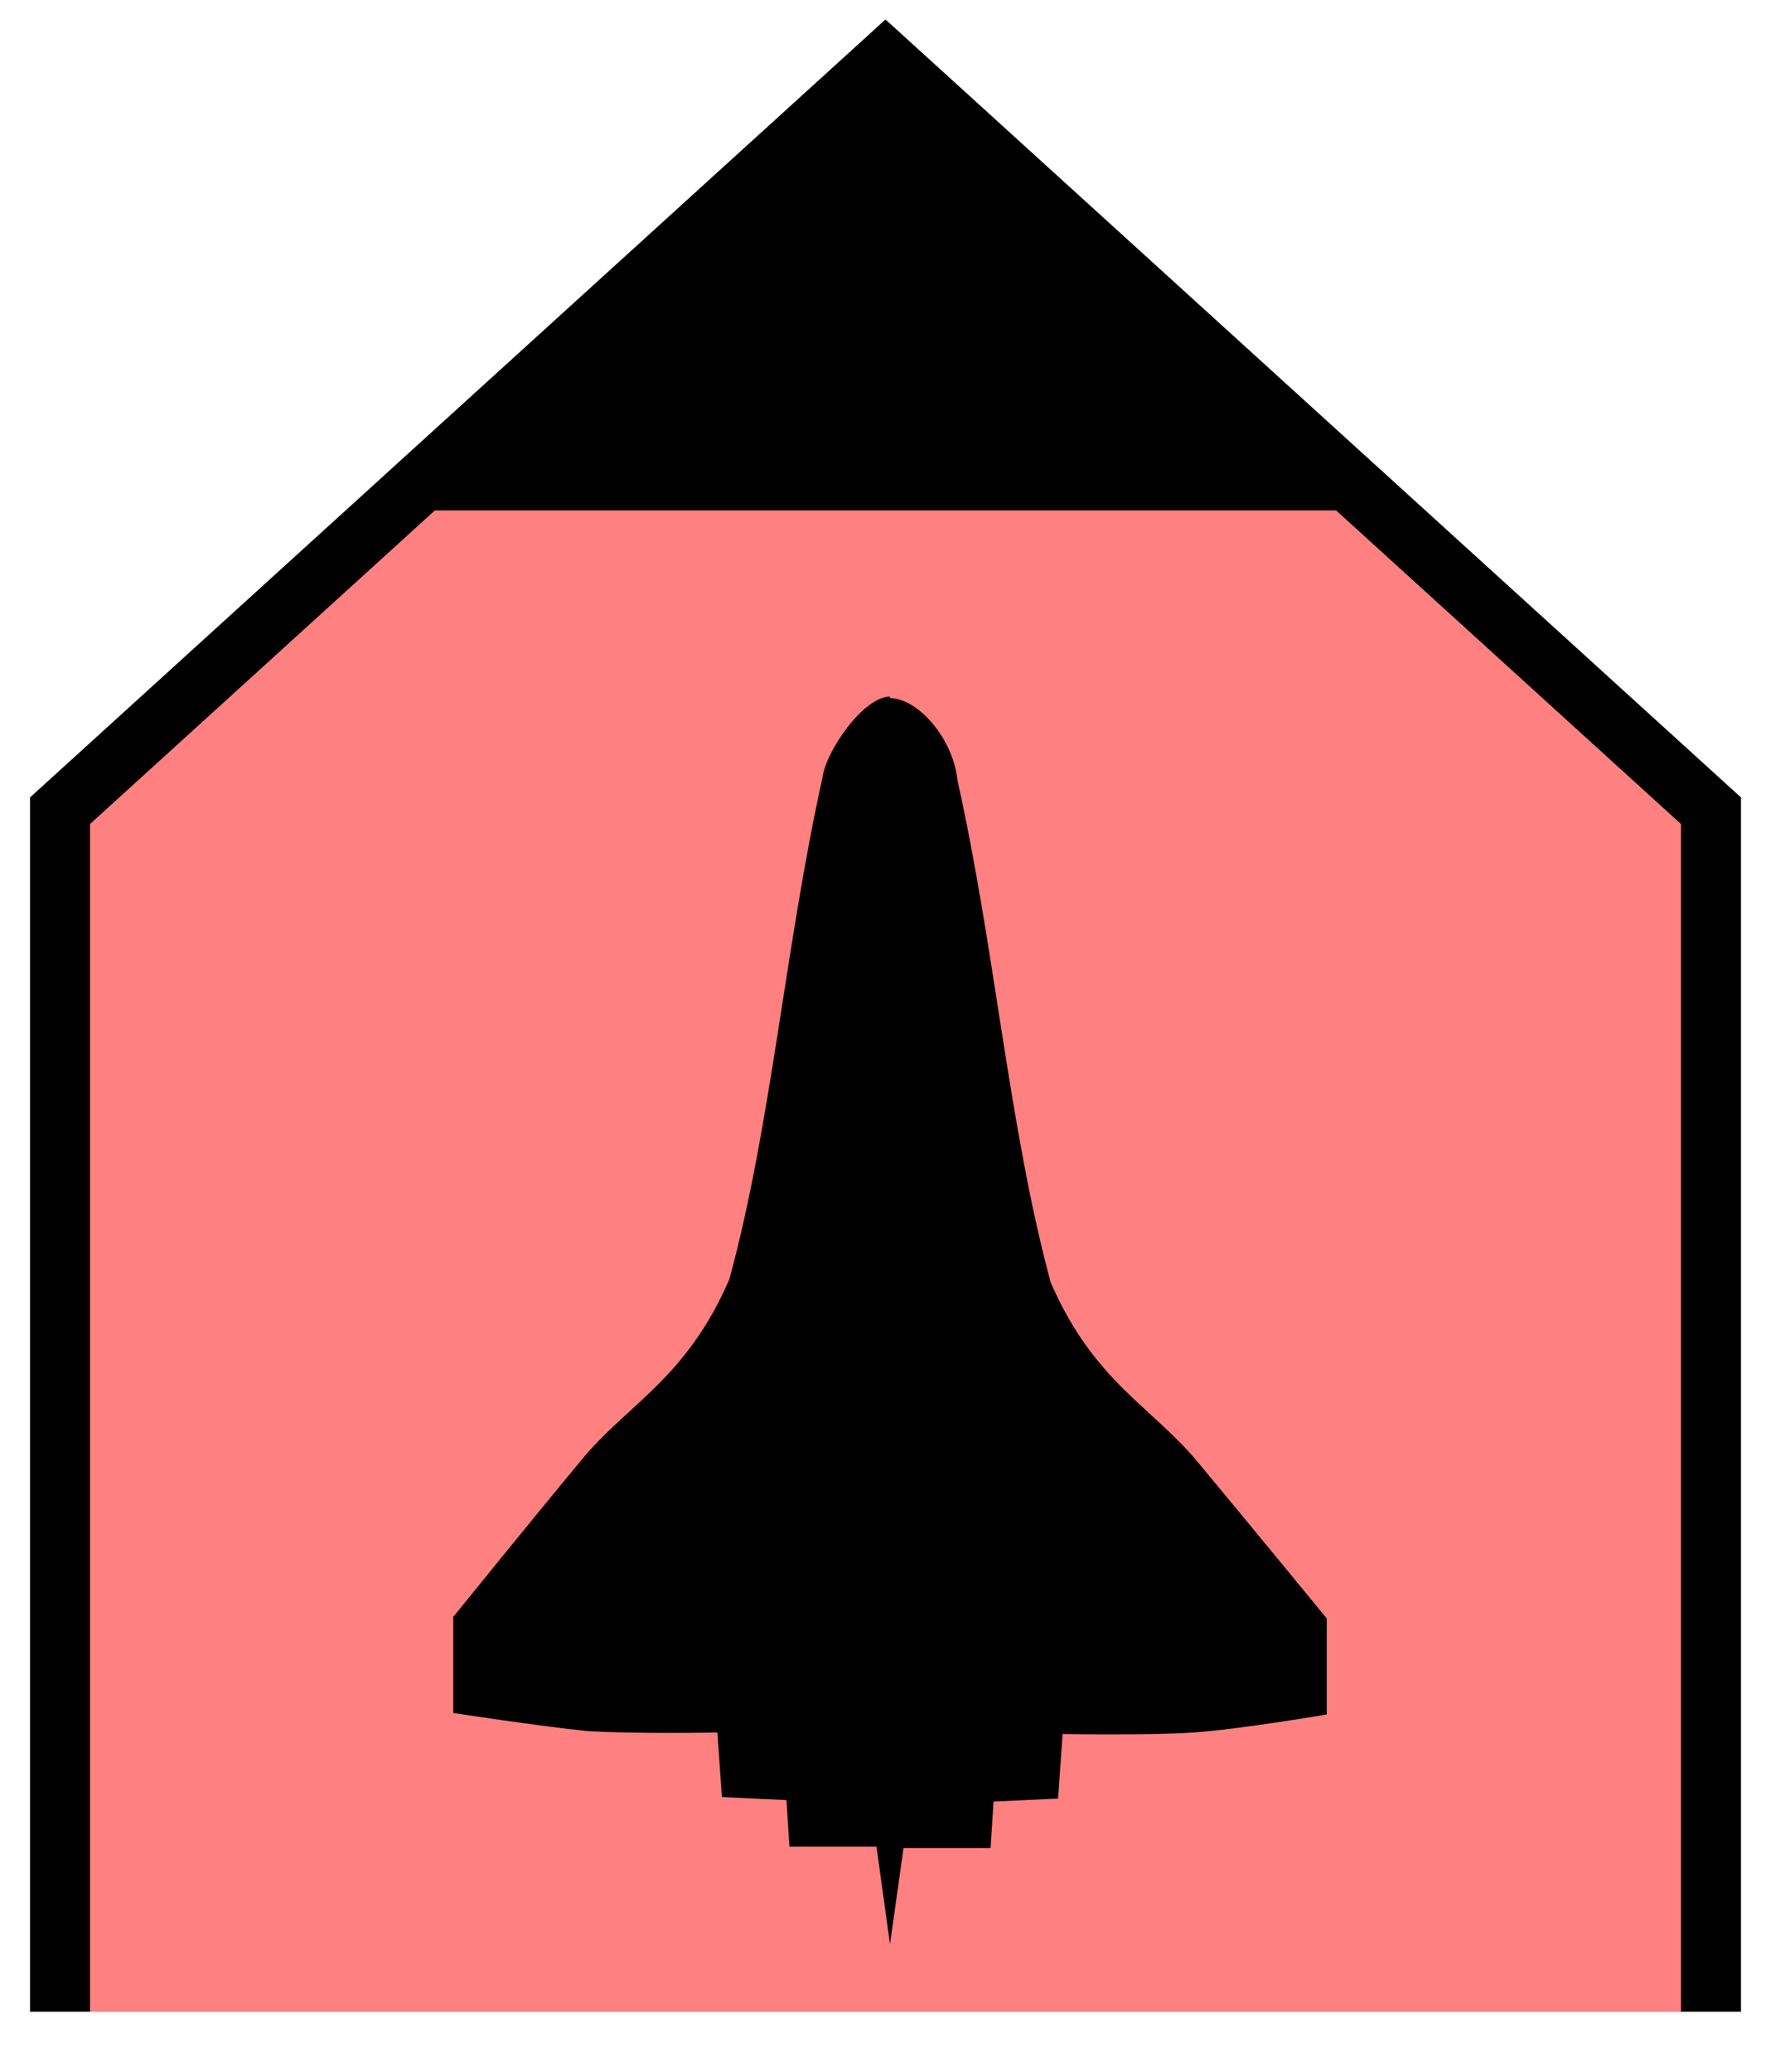 <svg xmlns="http://www.w3.org/2000/svg" version="1.2" baseProfile="tiny" width="302.08" height="353.28" viewBox="41 16 118 138"><path d="M 45,150 L45,70 100,20 155,70 155,150" stroke-width="4" stroke="black" fill="rgb(255,128,128)" fill-opacity="1" ></path><path d="M67,50 L100,20 133,50 z" stroke-width="4" stroke="none" fill="black" ></path><path d="m 100.3,62.4 c -1.8,-0 -4.3,3.7 -4.5,5.4 -2.5,11.3 -3.4,23.1 -6.2,33.4 -2.9,6.7 -6.8,8.3 -9.9,12.1 -3,3.6 -8.5,10.4 -8.5,10.4 l 0,6.4 c 0,0 5.9,0.9 8.9,1.2 3,0.2 8.7,0.1 8.7,0.1 l 0.3,4.3 4.3,0.2 0.2,3.1 5.8,0 0.9,6.5 0.9,-6.4 5.8,0 0.2,-3.1 4.3,-0.2 0.3,-4.3 c 0,0 5.7,0.1 8.7,-0.1 3,-0.2 8.9,-1.2 8.9,-1.2 l 0,-6.4 c 0,0 -5.5,-6.7 -8.5,-10.3 -3.1,-3.8 -7,-5.4 -9.9,-12.1 -2.8,-10.4 -3.7,-22.2 -6.2,-33.4 -0.3,-2.9 -2.7,-5.5 -4.5,-5.5 z" stroke-width="4" stroke="none" fill="black" ></path></svg>